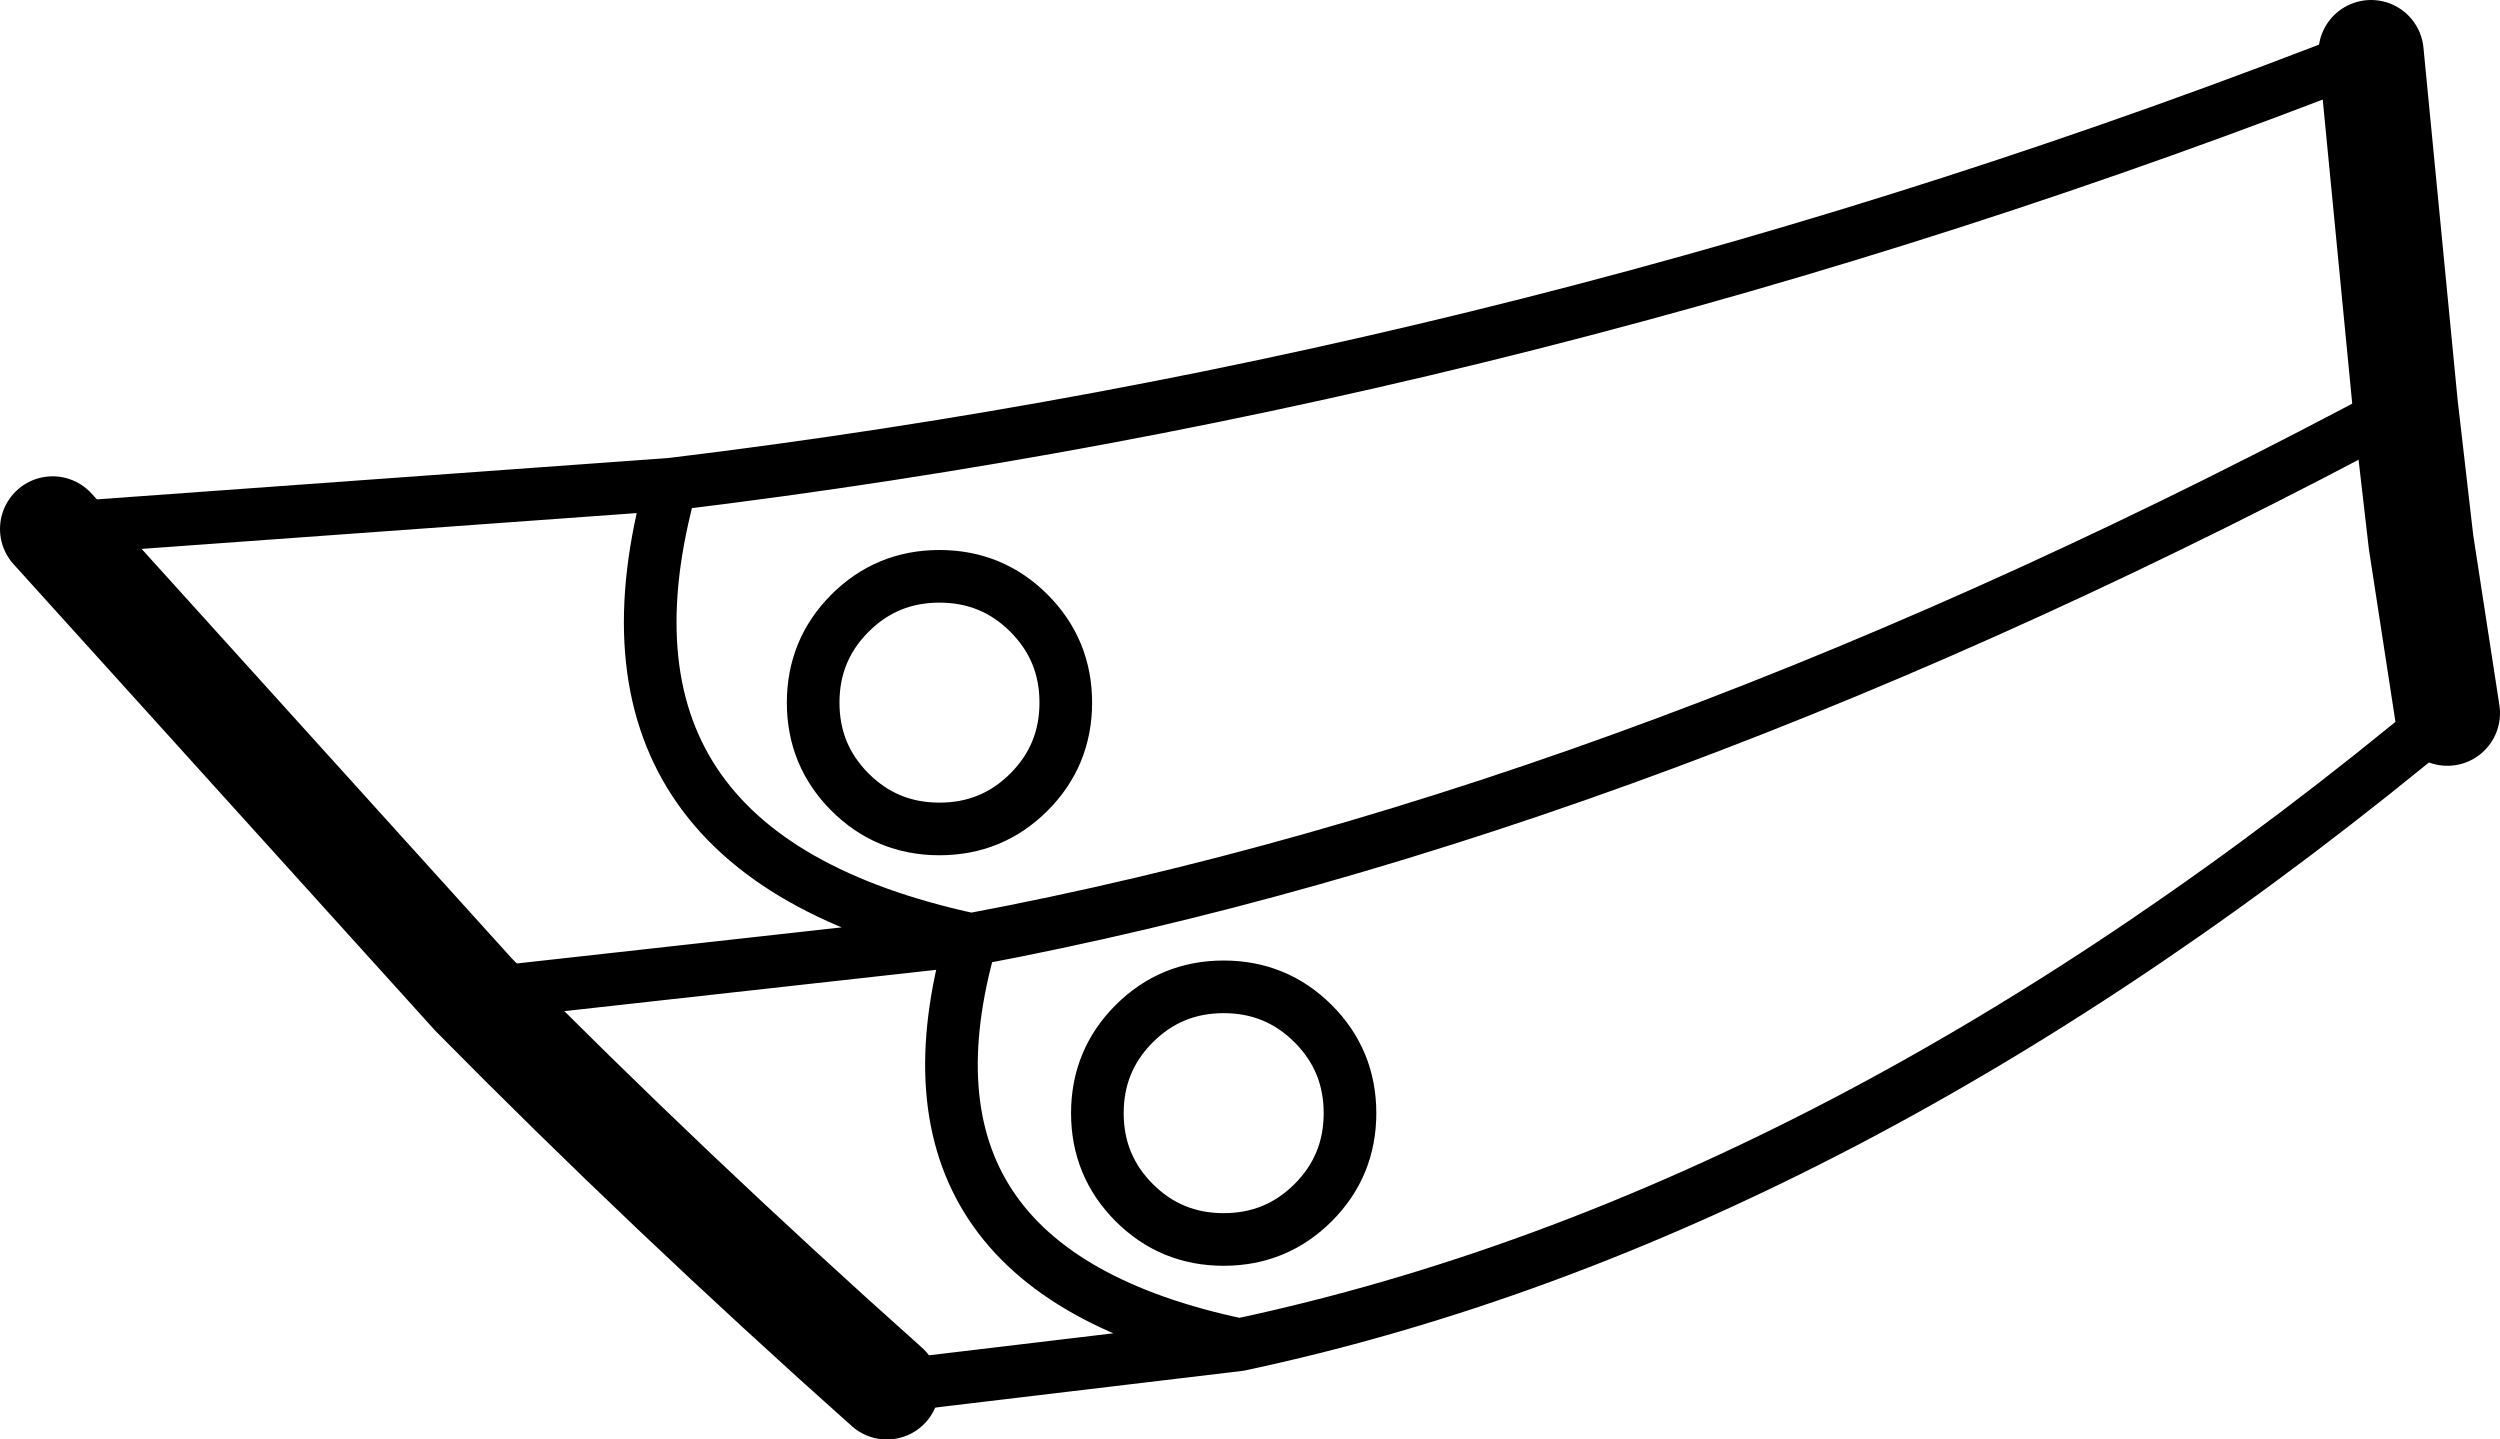 <?xml version="1.0" encoding="UTF-8" standalone="no"?>
<svg xmlns:xlink="http://www.w3.org/1999/xlink" height="27.35px" width="47.5px" xmlns="http://www.w3.org/2000/svg">
  <g transform="matrix(1.0, 0.0, 0.0, 1.0, -100.3, -279.3)">
    <path d="M145.35 280.3 L146.0 287.0 146.3 289.6 146.8 292.85 M117.15 305.65 Q113.0 301.95 109.3 298.2 L101.3 289.35" fill="none" stroke="#000000" stroke-linecap="round" stroke-linejoin="round" stroke-width="2.0"/>
    <path d="M120.55 292.65 Q120.55 293.65 119.85 294.35 119.15 295.05 118.15 295.05 117.15 295.05 116.45 294.35 115.75 293.65 115.75 292.65 115.75 291.65 116.45 290.95 117.15 290.25 118.15 290.25 119.15 290.25 119.85 290.95 120.55 291.65 120.55 292.65 M101.3 289.35 L113.05 288.5 Q129.55 286.5 145.35 280.3 M146.8 292.85 Q135.35 302.4 123.85 304.85 L117.15 305.65 M125.25 302.15 Q124.55 302.85 123.55 302.85 122.55 302.85 121.85 302.15 121.15 301.45 121.15 300.45 121.15 299.45 121.85 298.75 122.55 298.05 123.55 298.05 124.55 298.05 125.25 298.75 125.95 299.45 125.95 300.45 125.95 301.45 125.25 302.15 M123.85 304.85 Q116.95 303.4 118.75 297.15 L109.3 298.2 M113.05 288.5 Q111.1 295.5 118.75 297.15 131.55 294.75 146.0 287.0" fill="none" stroke="#000000" stroke-linecap="round" stroke-linejoin="round" stroke-width="1.0"/>
  </g>
</svg>
